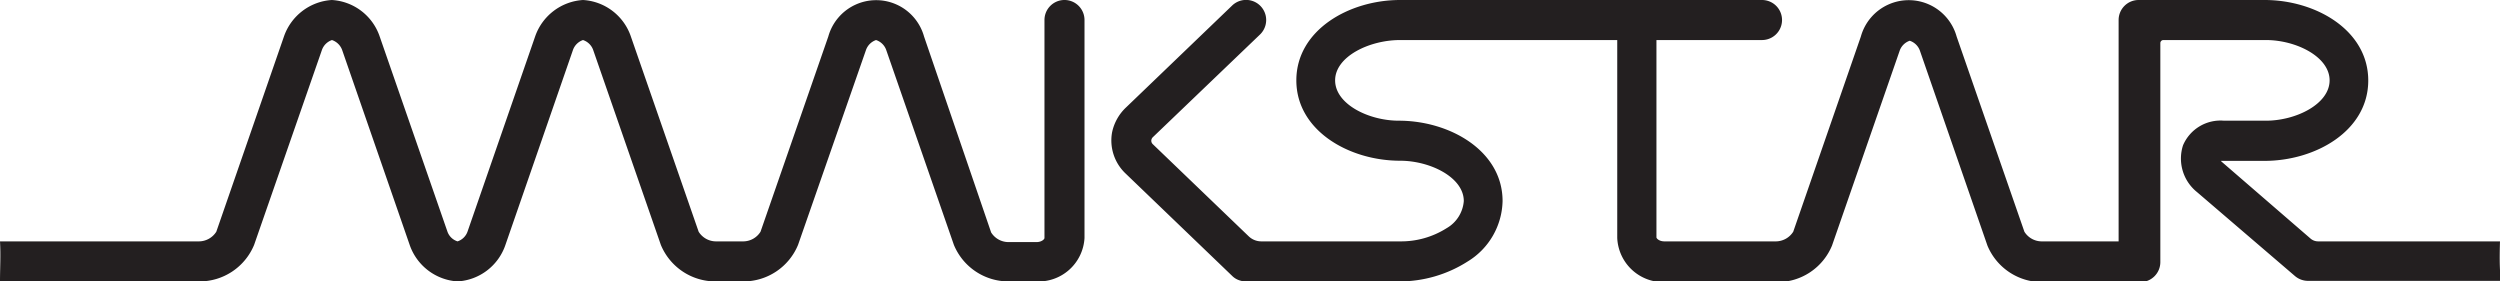 <svg xmlns="http://www.w3.org/2000/svg" viewBox="0 0 178.56 20.1"><defs><style>.cls-1{fill:#231f20;}</style></defs><title>Asset 1</title><g id="Layer_2" data-name="Layer 2"><g id="Шар_2" data-name="Шар 2"><path class="cls-1" d="M76,0A1.43,1.43,0,0,0,74.6,1.43V17c0,.09-.21.29-.56.29H72a1.46,1.46,0,0,1-1.21-.69L66,2.61a3.55,3.55,0,0,0-6.84,0L54.32,16.55a1.46,1.46,0,0,1-1.21.69h-2a1.46,1.46,0,0,1-1.21-.69L45.06,2.61A3.85,3.85,0,0,0,41.64,0a3.88,3.88,0,0,0-3.42,2.61L33.39,16.55a1.13,1.13,0,0,1-.71.69,1.12,1.12,0,0,1-.72-.69L27.12,2.61A3.85,3.85,0,0,0,23.7,0a3.88,3.88,0,0,0-3.42,2.61L15.45,16.55a1.48,1.48,0,0,1-1.22.69H0c.06,1,0,1.91,0,2.86H14.23a4.22,4.22,0,0,0,3.92-2.61L23,3.55a1.16,1.16,0,0,1,.71-.69,1.17,1.17,0,0,1,.72.69l4.83,13.94a3.88,3.88,0,0,0,3.42,2.61,3.85,3.85,0,0,0,3.42-2.61L40.93,3.55a1.16,1.16,0,0,1,.71-.69,1.15,1.15,0,0,1,.72.69L47.2,17.49a4.22,4.22,0,0,0,3.91,2.61h2A4.22,4.22,0,0,0,57,17.49L61.86,3.55a1.16,1.16,0,0,1,.71-.69,1.15,1.15,0,0,1,.72.69l4.84,13.94A4.22,4.22,0,0,0,72,20.1h2A3.29,3.29,0,0,0,77.46,17V1.43A1.43,1.43,0,0,0,76,0Z"/><path class="cls-1" d="M178.56,17.24h-13a.83.83,0,0,1-.52-.19l-6.35-5.49-.07-.07h3.12c3.64,0,7.41-2.14,7.41-5.74S165.39,0,161.75,0h-9a1.43,1.43,0,0,0-1.43,1.43V17.24H145.8a1.46,1.46,0,0,1-1.21-.69L139.75,2.61a3.55,3.55,0,0,0-6.84,0l-4.83,13.94a1.48,1.48,0,0,1-1.21.69h-8c-.35,0-.56-.2-.56-.29V2.86h7.54a1.43,1.43,0,0,0,0-2.86H100c-3.64,0-7.41,2.15-7.41,5.74s3.77,5.74,7.41,5.74c2.15,0,4.55,1.19,4.55,2.88a2.45,2.45,0,0,1-1.23,1.94,6.07,6.07,0,0,1-3.32.94H90.09a1.3,1.3,0,0,1-.9-.36L82.34,10.3a.34.34,0,0,1-.11-.25.36.36,0,0,1,.11-.25L90,2.46A1.43,1.43,0,0,0,88,.4L80.43,7.67a3.4,3.4,0,0,0-1,1.78,3.25,3.25,0,0,0,.94,2.92L88,19.7a1.28,1.28,0,0,0,.49.31h0a1.43,1.43,0,0,0,.42.09h11a9.05,9.05,0,0,0,4.91-1.42,5.18,5.18,0,0,0,2.5-4.32c0-3.59-3.77-5.74-7.41-5.74-2.15,0-4.55-1.18-4.55-2.88S97.8,2.86,100,2.86h15.51V17a3.3,3.3,0,0,0,3.43,3.15h8a4.22,4.22,0,0,0,3.91-2.61l4.84-13.94a1.16,1.16,0,0,1,.71-.69,1.15,1.15,0,0,1,.72.69l4.83,13.94a4.23,4.23,0,0,0,3.92,2.61h7a1.43,1.43,0,0,0,1.43-1.43V3.07a.22.22,0,0,1,.21-.21h7.33c2.15,0,4.55,1.19,4.55,2.88s-2.4,2.88-4.55,2.88h-3a2.91,2.91,0,0,0-2.92,1.76,3.07,3.07,0,0,0,1,3.34l7,6a1.44,1.44,0,0,0,.93.34h13.77C178.52,19.15,178.53,18.2,178.56,17.24Z"/></g></g></svg>